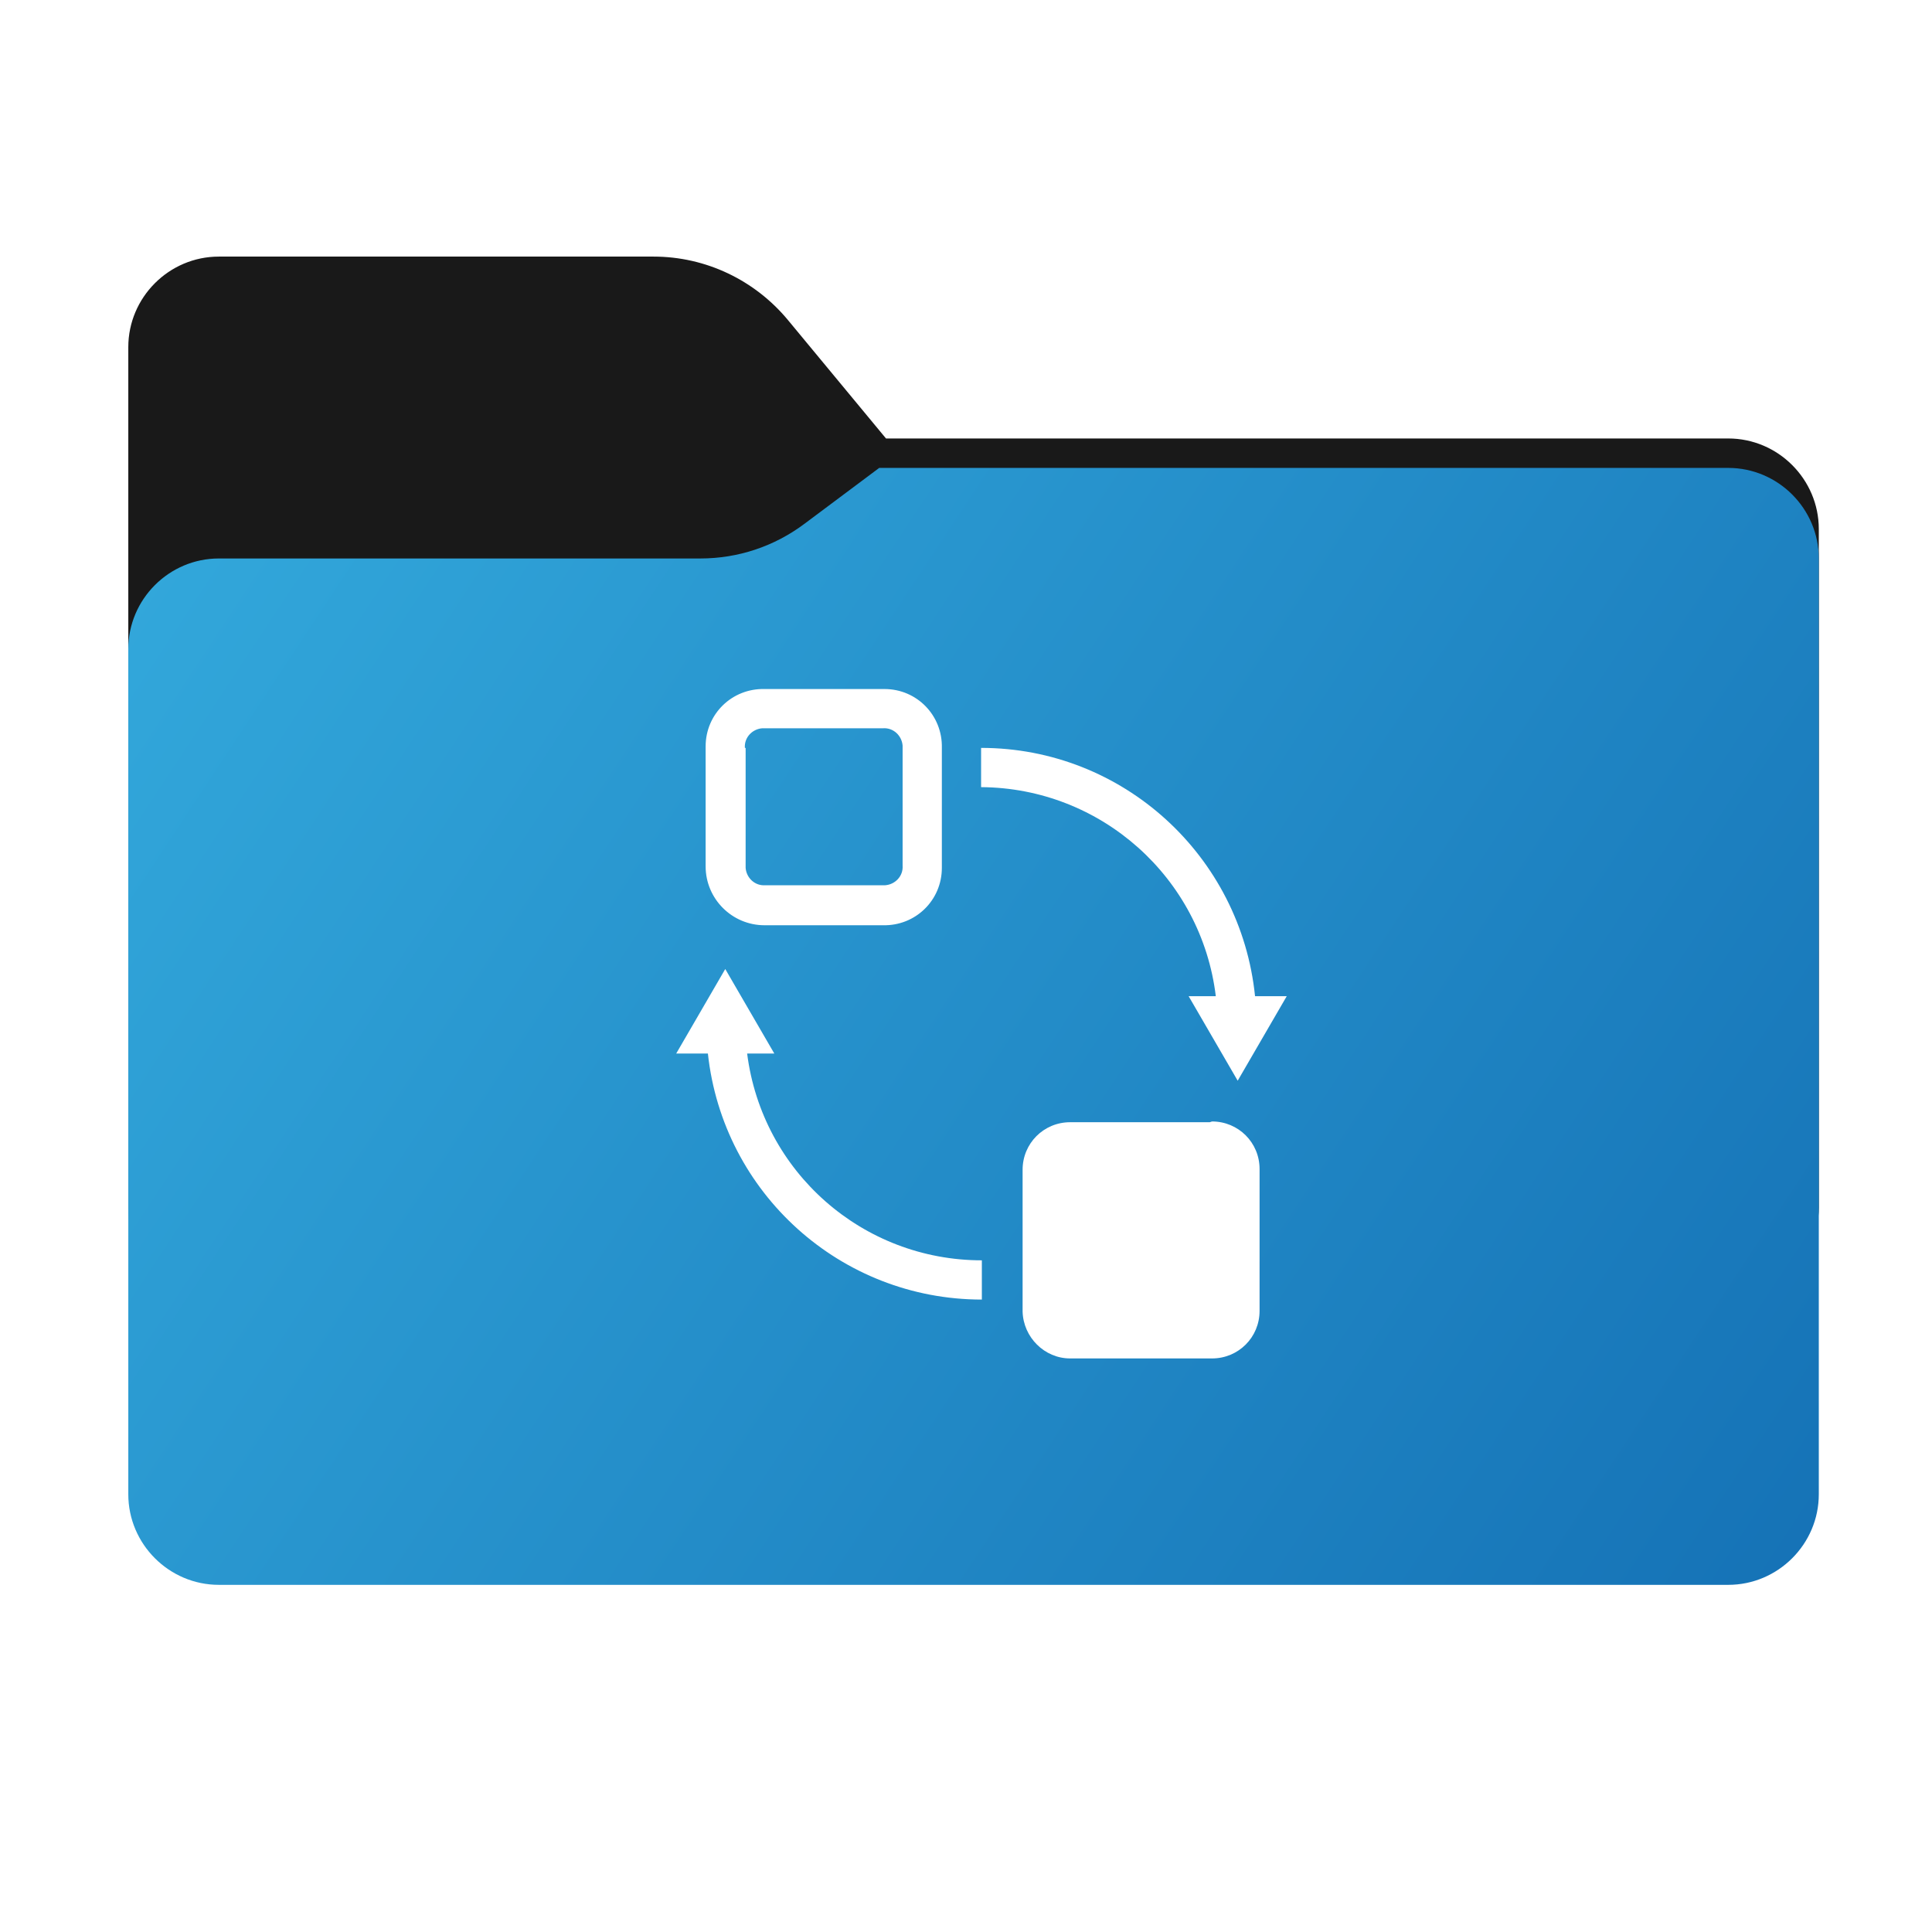 <?xml version="1.0" encoding="utf-8"?>
<!-- Generator: Adobe Illustrator 28.1.0, SVG Export Plug-In . SVG Version: 6.00 Build 0)  -->
<svg version="1.1" id="图层_1" xmlns="http://www.w3.org/2000/svg" xmlns:xlink="http://www.w3.org/1999/xlink" x="0px" y="0px"
	 width="256px" height="256px" viewBox="0 0 256 256" style="enable-background:new 0 0 256 256;" xml:space="preserve">
<style type="text/css">
	.st0{fill-rule:evenodd;clip-rule:evenodd;fill:#191919;}
	.st1{fill-rule:evenodd;clip-rule:evenodd;fill:url(#SVGID_1_);filter:url(#Adobe_OpacityMaskFilter);}
	.st2{mask:url(#mask0_538_12134_00000079472243886669859800000007452037408107111554_);}
	.st3{fill-rule:evenodd;clip-rule:evenodd;fill-opacity:0.3;}
	.st4{fill-rule:evenodd;clip-rule:evenodd;fill:url(#SVGID_00000119084709562612266210000007855268409674643366_);}
	.st5{display:none;fill-rule:evenodd;clip-rule:evenodd;fill:#FFFFFF;}
	.st6{display:none;fill-rule:evenodd;clip-rule:evenodd;fill:#C0DBEB;}
	.st7{display:none;fill:#FFFFFF;}
	.st8{fill:#FFFFFF;}
</style>
<path class="st0" d="M104.4,42.4c-4.4-5.3-10.9-8.4-17.8-8.4H29c-6.6,0-12,5.4-12,12v12.1v10.1V160c0,6.6,5.4,12,12,12h200
	c6.6,0,12-5.4,12-12V70.1c0-6.6-5.4-12-12-12H117.4L104.4,42.4z"/>
<defs>
	<filter id="Adobe_OpacityMaskFilter" filterUnits="userSpaceOnUse" x="17" y="62" width="224" height="110">
		<feColorMatrix  type="matrix" values="1 0 0 0 0  0 1 0 0 0  0 0 1 0 0  0 0 0 1 0"/>
	</filter>
</defs>
<mask maskUnits="userSpaceOnUse" x="17" y="62" width="224" height="110" id="mask0_538_12134_00000079472243886669859800000007452037408107111554_">
	
		<linearGradient id="SVGID_1_" gradientUnits="userSpaceOnUse" x1="32.582" y1="239.549" x2="213.35" y2="58.407" gradientTransform="matrix(1 0 0 -1 0 258)">
		<stop  offset="0" style="stop-color:#05815D"/>
		<stop  offset="1" style="stop-color:#0C575F"/>
	</linearGradient>
	<path class="st1" d="M104.4,42.4c-4.4-5.3-10.9-8.4-17.8-8.4H29c-6.6,0-12,5.4-12,12v12.1v10.1V160c0,6.6,5.4,12,12,12h200
		c6.6,0,12-5.4,12-12V70.1c0-6.6-5.4-12-12-12H117.4L104.4,42.4z"/>
</mask>
<g class="st2">
	<g>
		<path class="st3" d="M92.8,74c5,0,9.8-1.6,13.8-4.6l9.9-7.4H229c6.6,0,12,5.4,12,12v34v52c0,6.6-5.4,12-12,12H29
			c-6.6,0-12-5.4-12-12v-52V86c0-6.6,5.4-12,12-12h58H92.8z"/>
	</g>
</g>
<g>
	
		<linearGradient id="SVGID_00000140707696891547934920000006939622389120646313_" gradientUnits="userSpaceOnUse" x1="17" y1="196" x2="241" y2="48" gradientTransform="matrix(1 0 0 -1 0 258)">
		<stop  offset="0" style="stop-color:#33A9DC"/>
		<stop  offset="1" style="stop-color:#1572B6"/>
	</linearGradient>
	<path style="fill-rule:evenodd;clip-rule:evenodd;fill:url(#SVGID_00000140707696891547934920000006939622389120646313_);" d="
		M92.8,74c5,0,9.8-1.6,13.8-4.6l9.9-7.4H229c6.6,0,12,5.4,12,12v34v90c0,6.6-5.4,12-12,12H29c-6.6,0-12-5.4-12-12v-90V86
		c0-6.6,5.4-12,12-12h58H92.8z"/>
</g>
<path class="st5" d="M94,106l6.4,71.1l28.6,7.9l28.7-7.9L164,106H94z M129,120.9h-21.7l0.8,8.7H129h0.2h12.1l-0.8,8.9h-11.3h-20.3
	l0.8,8.7H129h10.8l-1,11.3l-9.7,2.6l-9.7-2.6l-0.6-7h-4.7h-4l1.2,13.7l17.7,4.9v0l0.1,0l0.1,0l0,0v0l17.7-4.9l0.1-1.5l2.1-23
	l0.2-2.3l1.6-17.7h-21.7h0H129z"/>
<path class="st6" d="M129,170.4v8.6l23.5-6.4L158,112h-29v8.9h21.9l-1.6,17.7l-0.2,2.3l-2.1,23l-0.1,1.5L129,170.4z M129,161.3
	l9.7-2.6l1-11.3H129V161.3z M129,138.6h11.5l0.8-8.9H129V138.6z"/>
<path class="st7" d="M111,87h10v4.3h-5.8v4.3h5.8v4.3h-10V87z"/>
<path class="st7" d="M123,87h11v3.7h-6.4v0.7h6.4v8.5h-11v-3.9h6.4v-0.7H123V87z"/>
<path class="st7" d="M136,87h11v3.7h-6.4v0.7h6.4v8.5h-11v-3.9h6.4v-0.7H136V87z"/>
<path class="st8" d="M101.3,122.6H117c4.3,0.1,7.8-3.3,7.8-7.6c0-0.1,0-0.2,0-0.2V99.1c0.1-4.3-3.3-7.8-7.6-7.8c-0.1,0-0.2,0-0.2,0
	h-15.7c-4.3-0.1-7.8,3.3-7.8,7.6c0,0.1,0,0.2,0,0.2v15.7C93.5,119.1,97,122.6,101.3,122.6L101.3,122.6z M98.7,99.1
	c-0.1-1.4,1-2.5,2.3-2.6c0.1,0,0.2,0,0.2,0H117c1.4-0.1,2.5,1,2.6,2.3c0,0.1,0,0.2,0,0.2v15.7c0.1,1.4-1,2.5-2.3,2.6
	c-0.1,0-0.2,0-0.2,0h-15.7c-1.4,0.1-2.5-1-2.6-2.3c0-0.1,0-0.2,0-0.2V99.1z M160.3,148.7h-18.5c-3.5,0-6.3,2.8-6.3,6.3v18.8
	c0.1,3.4,2.9,6.2,6.3,6.2h18.8c3.5,0,6.3-2.8,6.3-6.3v-18.8c0-3.5-2.8-6.3-6.3-6.3L160.3,148.7z M161.1,132h-3.6l6.5,11.2l6.5-11.2
	h-4.2c-1.9-18.6-17.5-32.9-36.3-32.9v5.2C145.9,104.4,159.2,116.3,161.1,132L161.1,132z M99,139.6h3.6l-6.5-11.2l-6.5,11.2h4.2
	c2,18.5,17.6,32.6,36.3,32.6V167C114.3,167,101,155.3,99,139.6z"/>
</svg>
